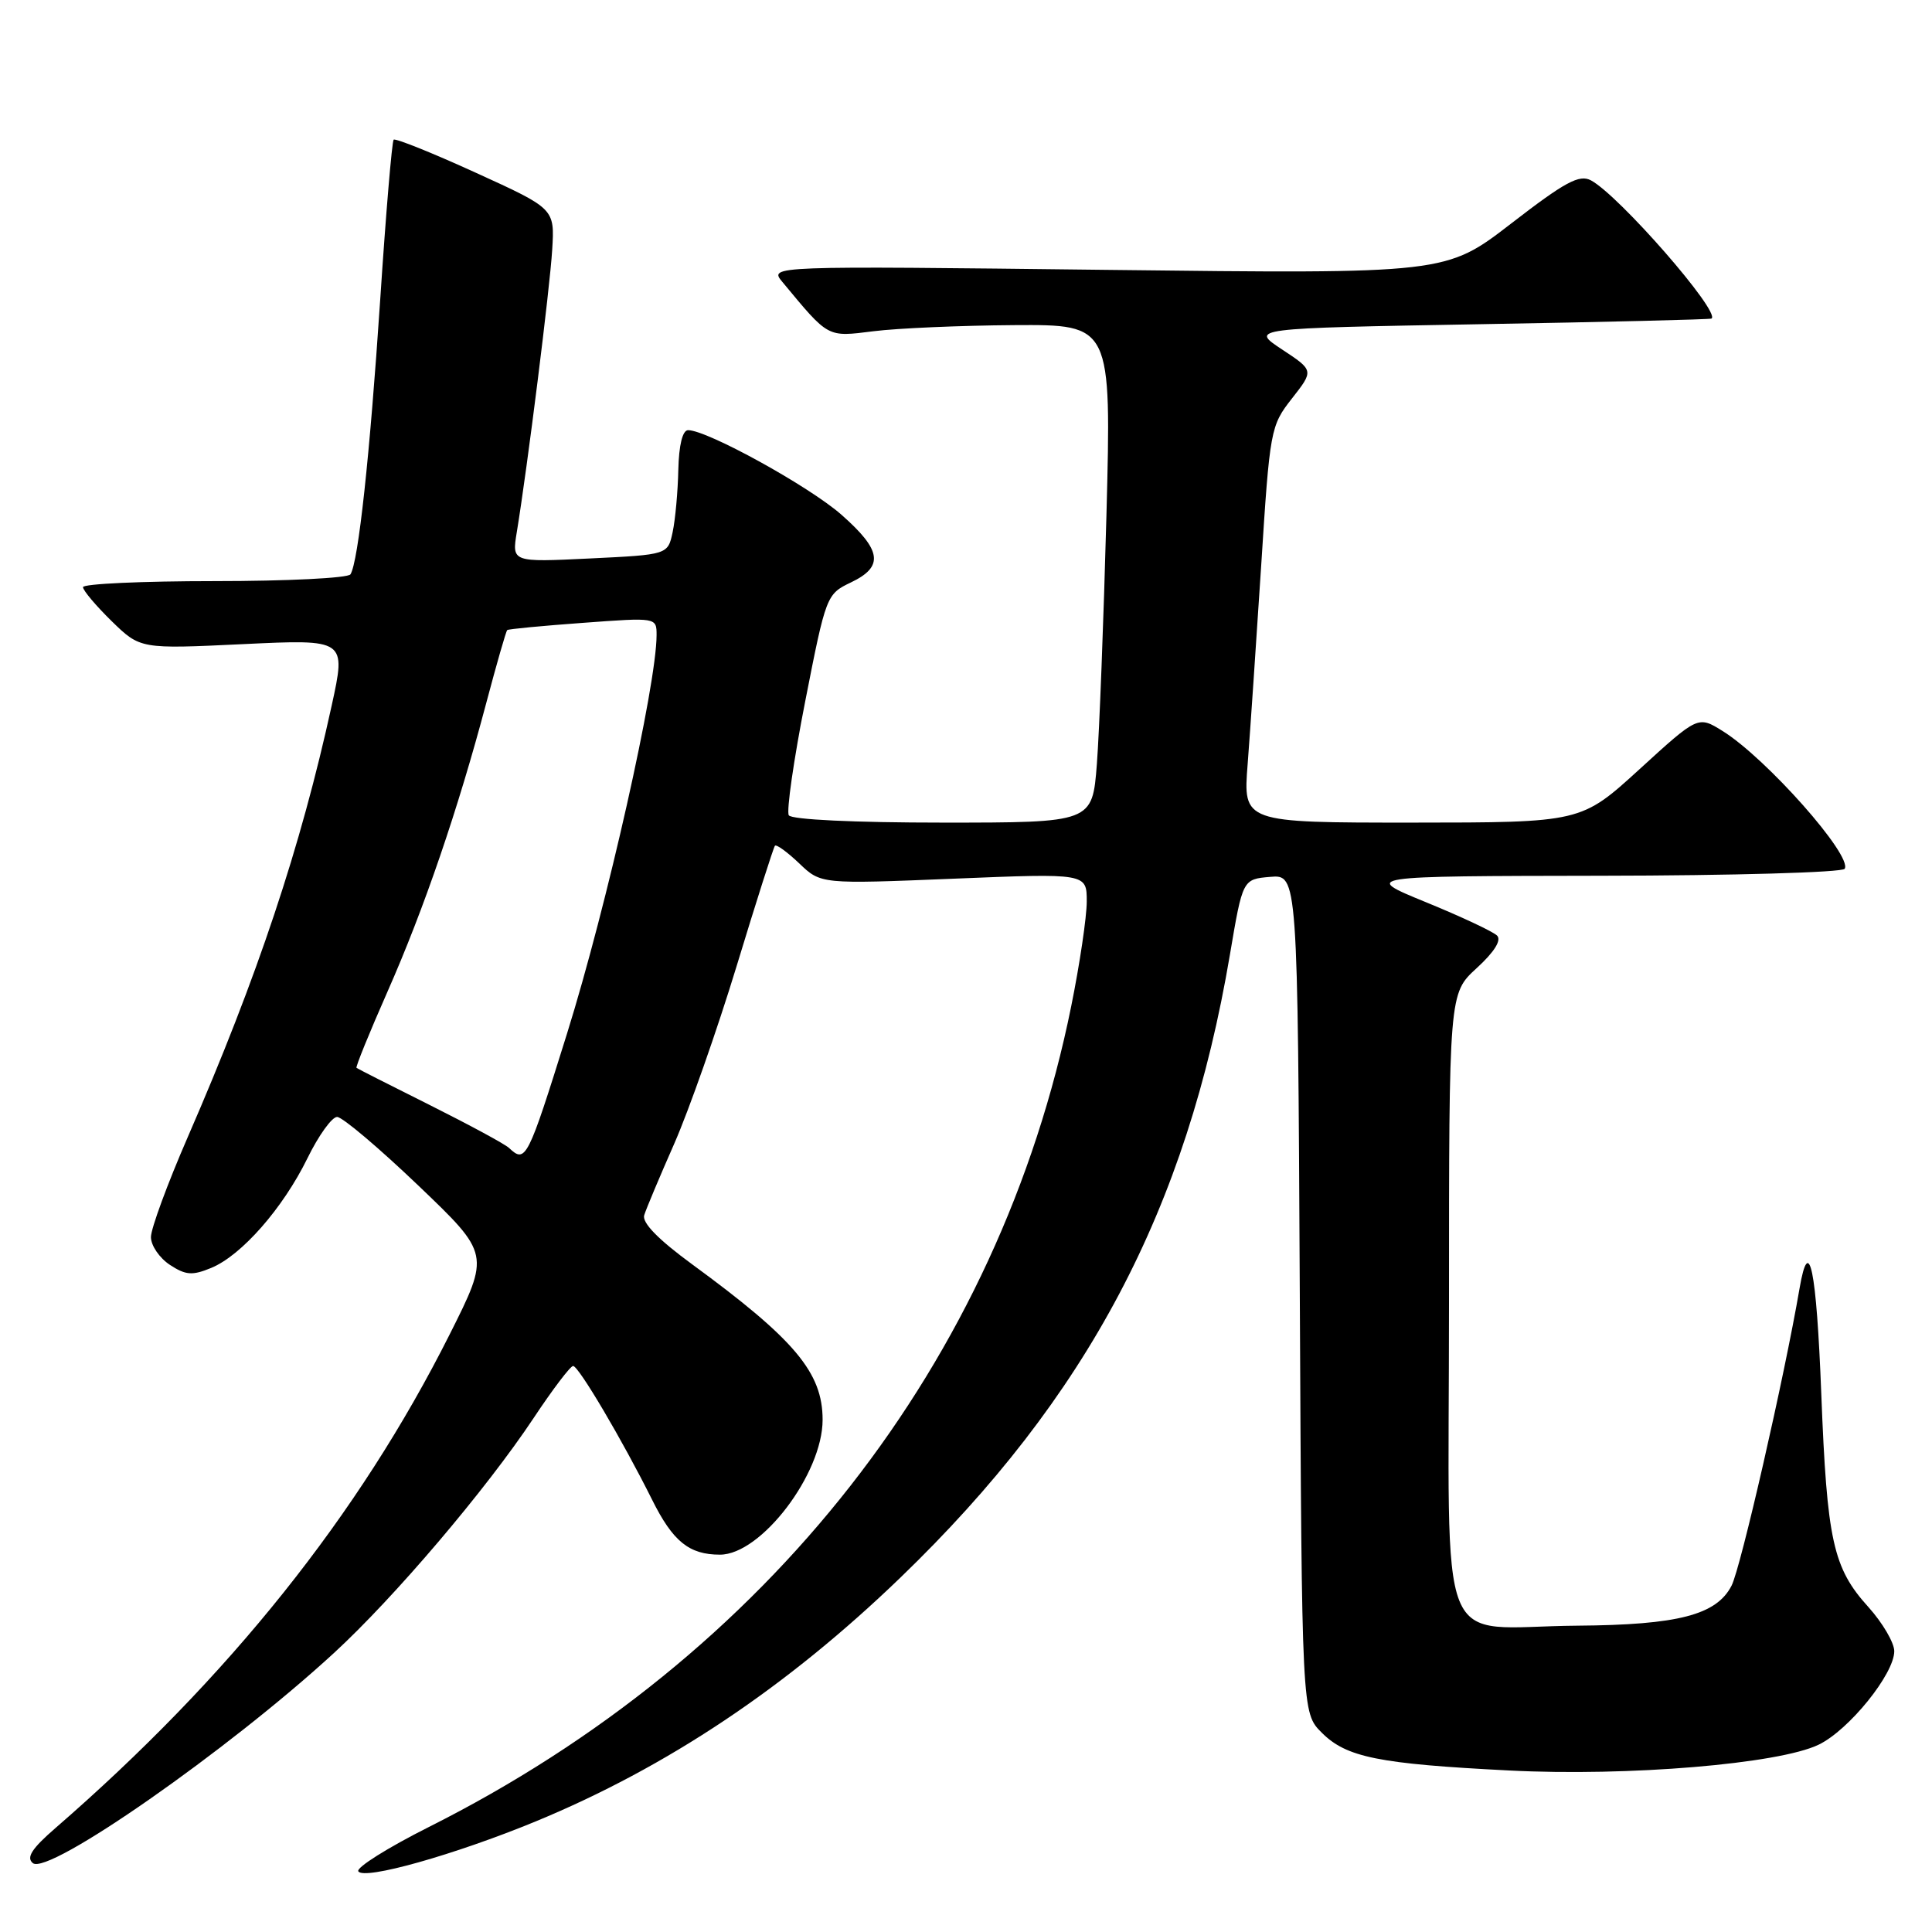 <?xml version="1.0" encoding="UTF-8" standalone="no"?>
<!DOCTYPE svg PUBLIC "-//W3C//DTD SVG 1.1//EN" "http://www.w3.org/Graphics/SVG/1.1/DTD/svg11.dtd" >
<svg xmlns="http://www.w3.org/2000/svg" xmlns:xlink="http://www.w3.org/1999/xlink" version="1.1" viewBox="0 0 256 256">
 <g >
 <path fill="currentColor"
d=" M 70.95 241.36 C 88.39 234.16 104.26 223.56 119.32 209.03 C 144.10 185.14 157.27 160.23 162.97 126.50 C 164.66 116.50 164.66 116.50 168.30 116.19 C 171.95 115.88 171.95 115.88 172.23 171.42 C 172.50 226.96 172.50 226.96 175.14 229.59 C 178.40 232.86 182.66 233.72 200.00 234.60 C 215.73 235.40 235.70 233.73 240.98 231.18 C 244.99 229.25 251.00 221.81 251.00 218.79 C 251.00 217.67 249.45 215.03 247.57 212.94 C 242.88 207.76 242.09 204.16 241.33 184.71 C 240.69 168.12 239.71 163.38 238.45 170.72 C 236.43 182.51 230.65 207.77 229.44 210.11 C 227.44 213.99 222.36 215.31 209.00 215.41 C 189.98 215.56 192.00 220.62 192.00 172.80 C 192.00 131.64 192.00 131.64 195.66 128.29 C 198.01 126.14 198.98 124.58 198.37 123.97 C 197.84 123.44 193.60 121.45 188.95 119.55 C 180.50 116.09 180.50 116.09 212.19 116.04 C 229.62 116.02 244.13 115.60 244.43 115.12 C 245.49 113.39 234.04 100.46 228.25 96.86 C 225.00 94.84 225.00 94.84 217.25 101.92 C 209.50 108.99 209.50 108.99 187.11 109.00 C 164.71 109.00 164.71 109.00 165.32 101.25 C 165.65 96.99 166.45 85.17 167.11 75.00 C 168.26 56.91 168.35 56.42 171.19 52.80 C 174.10 49.09 174.10 49.09 169.87 46.30 C 165.64 43.50 165.64 43.50 196.07 42.96 C 212.81 42.67 226.63 42.33 226.79 42.21 C 227.99 41.31 214.53 25.89 210.81 23.90 C 209.27 23.08 207.39 24.09 200.26 29.60 C 191.59 36.29 191.59 36.29 146.74 35.76 C 101.90 35.23 101.90 35.23 103.67 37.36 C 109.87 44.83 109.55 44.66 115.75 43.89 C 118.91 43.49 127.30 43.13 134.39 43.08 C 147.27 43.00 147.27 43.00 146.61 68.25 C 146.24 82.14 145.67 96.99 145.34 101.25 C 144.74 109.00 144.74 109.00 124.93 109.00 C 113.15 109.00 104.87 108.60 104.52 108.03 C 104.19 107.49 105.17 100.68 106.70 92.90 C 109.44 78.93 109.52 78.72 112.74 77.18 C 117.15 75.08 116.85 72.92 111.49 68.20 C 107.22 64.44 93.72 57.00 91.18 57.00 C 90.44 57.00 89.96 58.96 89.88 62.25 C 89.82 65.14 89.48 68.85 89.13 70.50 C 88.49 73.50 88.49 73.50 78.15 74.00 C 67.82 74.50 67.82 74.50 68.48 70.50 C 69.89 61.90 72.86 38.22 73.17 33.08 C 73.50 27.65 73.50 27.65 63.03 22.88 C 57.27 20.25 52.38 18.29 52.16 18.51 C 51.94 18.73 51.13 28.27 50.38 39.71 C 49.00 60.43 47.49 74.40 46.44 76.10 C 46.13 76.60 38.03 77.00 28.44 77.00 C 18.85 77.00 11.00 77.36 11.00 77.80 C 11.00 78.24 12.71 80.26 14.79 82.30 C 18.59 86.00 18.59 86.00 32.23 85.35 C 45.87 84.70 45.87 84.70 43.95 93.49 C 39.85 112.25 34.13 129.41 24.87 150.69 C 22.19 156.85 20.00 162.80 20.00 163.92 C 20.00 165.04 21.13 166.69 22.51 167.60 C 24.62 168.98 25.48 169.04 28.00 168.00 C 32.02 166.33 37.48 160.11 40.74 153.47 C 42.21 150.46 43.98 148.00 44.67 148.00 C 45.36 148.00 50.20 152.09 55.43 157.09 C 64.93 166.17 64.93 166.17 59.57 176.84 C 47.56 200.74 30.35 222.28 7.32 242.25 C 4.22 244.94 3.45 246.13 4.35 246.87 C 6.38 248.56 30.23 231.92 44.23 219.05 C 52.27 211.66 64.40 197.39 70.72 187.88 C 73.23 184.10 75.58 181.00 75.94 181.00 C 76.67 181.00 82.47 190.83 86.40 198.71 C 89.16 204.26 91.31 206.00 95.40 206.00 C 100.85 206.00 109.00 195.30 109.00 188.13 C 109.00 181.87 105.32 177.49 91.69 167.51 C 87.21 164.23 85.05 162.01 85.36 161.02 C 85.62 160.18 87.42 155.90 89.36 151.50 C 91.29 147.10 95.01 136.53 97.61 128.00 C 100.20 119.47 102.49 112.31 102.68 112.07 C 102.87 111.84 104.31 112.89 105.90 114.40 C 108.77 117.15 108.77 117.15 126.39 116.43 C 144.00 115.71 144.00 115.71 144.00 119.45 C 144.00 121.50 143.07 127.76 141.94 133.34 C 132.42 180.40 101.79 219.52 56.80 242.10 C 51.37 244.83 47.17 247.47 47.48 247.96 C 48.21 249.16 60.24 245.77 70.95 241.36 Z  M 67.45 152.11 C 66.93 151.61 62.23 149.07 57.00 146.45 C 51.77 143.84 47.38 141.61 47.24 141.50 C 47.09 141.40 48.94 136.85 51.34 131.41 C 56.20 120.41 60.68 107.29 64.44 93.12 C 65.81 87.96 67.05 83.63 67.21 83.49 C 67.37 83.35 71.89 82.92 77.25 82.53 C 87.00 81.81 87.00 81.81 87.00 84.16 C 86.99 90.82 80.45 119.93 75.12 137.00 C 69.91 153.68 69.65 154.18 67.45 152.11 Z "/>
</g>
</svg>